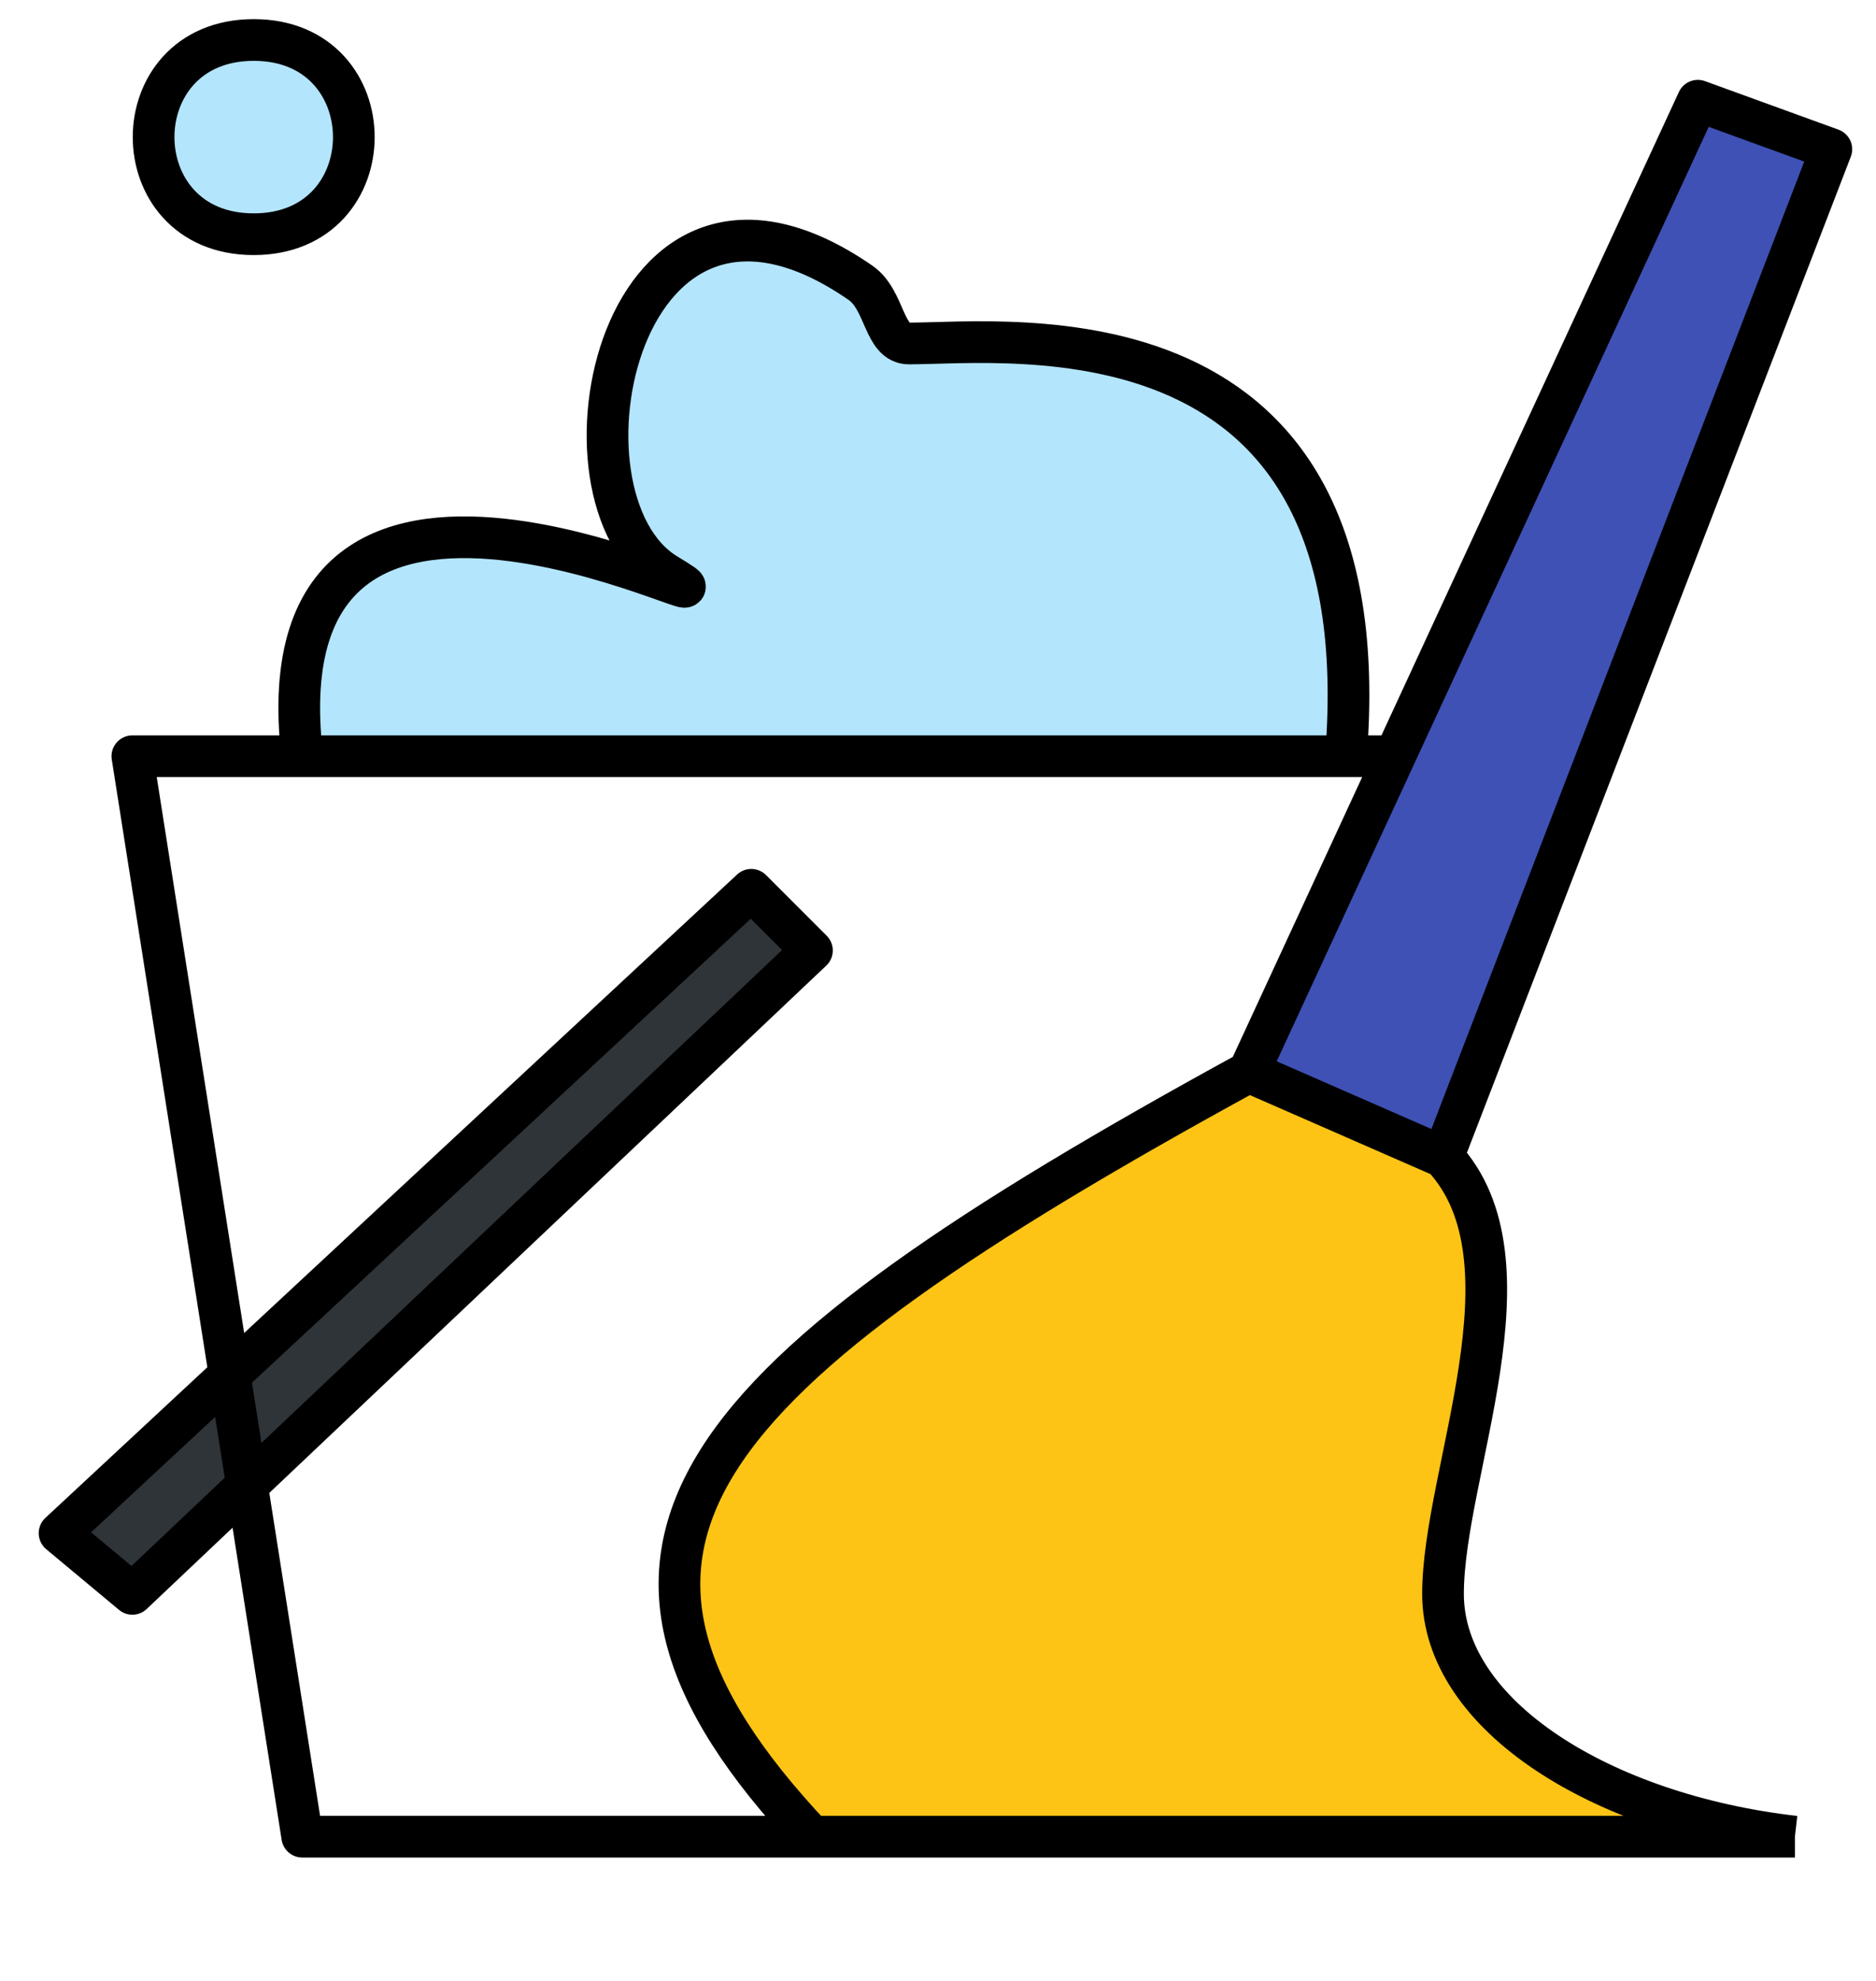 <svg width="36" height="38" viewBox="0 0 36 38" fill="none" xmlns="http://www.w3.org/2000/svg">
    <path
        d="M4.869 4.493C7.43 4.493 7.43 0.767 4.869 0.767C2.307 0.767 2.307 4.493 4.869 4.493Z"
        fill="#B3E5FC" />
    <path
        d="M12.787 11.014C15.161 12.455 4.889 6.695 5.8 14.507H25.828C26.536 5.708 19.41 6.585 17.444 6.589C16.953 6.59 16.992 5.756 16.513 5.425C11.843 2.195 10.413 9.572 12.787 11.014Z"
        fill="#B3E5FC" />
    <path d="M4.74 28.493L4.407 26.376L1.143 29.411L2.54 30.575L4.74 28.493Z"
        fill="#2F3438" />
    <path d="M15.581 18.233L14.417 17.069L4.407 26.376L4.74 28.493L15.581 18.233Z"
        fill="#2F3438" />
    <path
        d="M27.691 22.192L23.965 20.562C13.189 26.453 10.362 29.689 15.581 35.233H22.335H34.444C30.735 34.809 27.691 32.904 27.691 30.575C27.691 28.247 29.558 24.198 27.691 22.192Z"
        fill="#FDC415" />
    <path d="M27.691 22.192L35.143 2.863L32.581 1.932L23.965 20.562L27.691 22.192Z"
        fill="#3F51B5" />
    <path
        d="M26.759 14.507H25.828M5.8 14.507H2.54L4.407 26.376M5.8 14.507C4.889 6.695 15.161 12.455 12.787 11.014C10.413 9.572 11.843 2.195 16.513 5.425C16.992 5.756 16.953 6.59 17.444 6.589C19.41 6.585 26.536 5.708 25.828 14.507M5.8 14.507H25.828M27.691 22.192L35.143 2.863L32.581 1.932L23.965 20.562M27.691 22.192L23.965 20.562M27.691 22.192C29.558 24.198 27.691 28.247 27.691 30.575C27.691 32.904 30.735 34.809 34.444 35.233M23.965 20.562C13.189 26.453 10.362 29.689 15.581 35.233M34.444 35.233H15.581M34.444 35.233H22.335H15.581M15.581 35.233H5.8L4.74 28.493M4.74 28.493L4.407 26.376M4.74 28.493L2.54 30.575L1.143 29.411L4.407 26.376M4.74 28.493L15.581 18.233L14.417 17.069L4.407 26.376M4.869 4.493C7.43 4.493 7.43 0.767 4.869 0.767C2.307 0.767 2.307 4.493 4.869 4.493Z"
        stroke="black" stroke-width="0.8" stroke-linejoin="round" />
</svg>